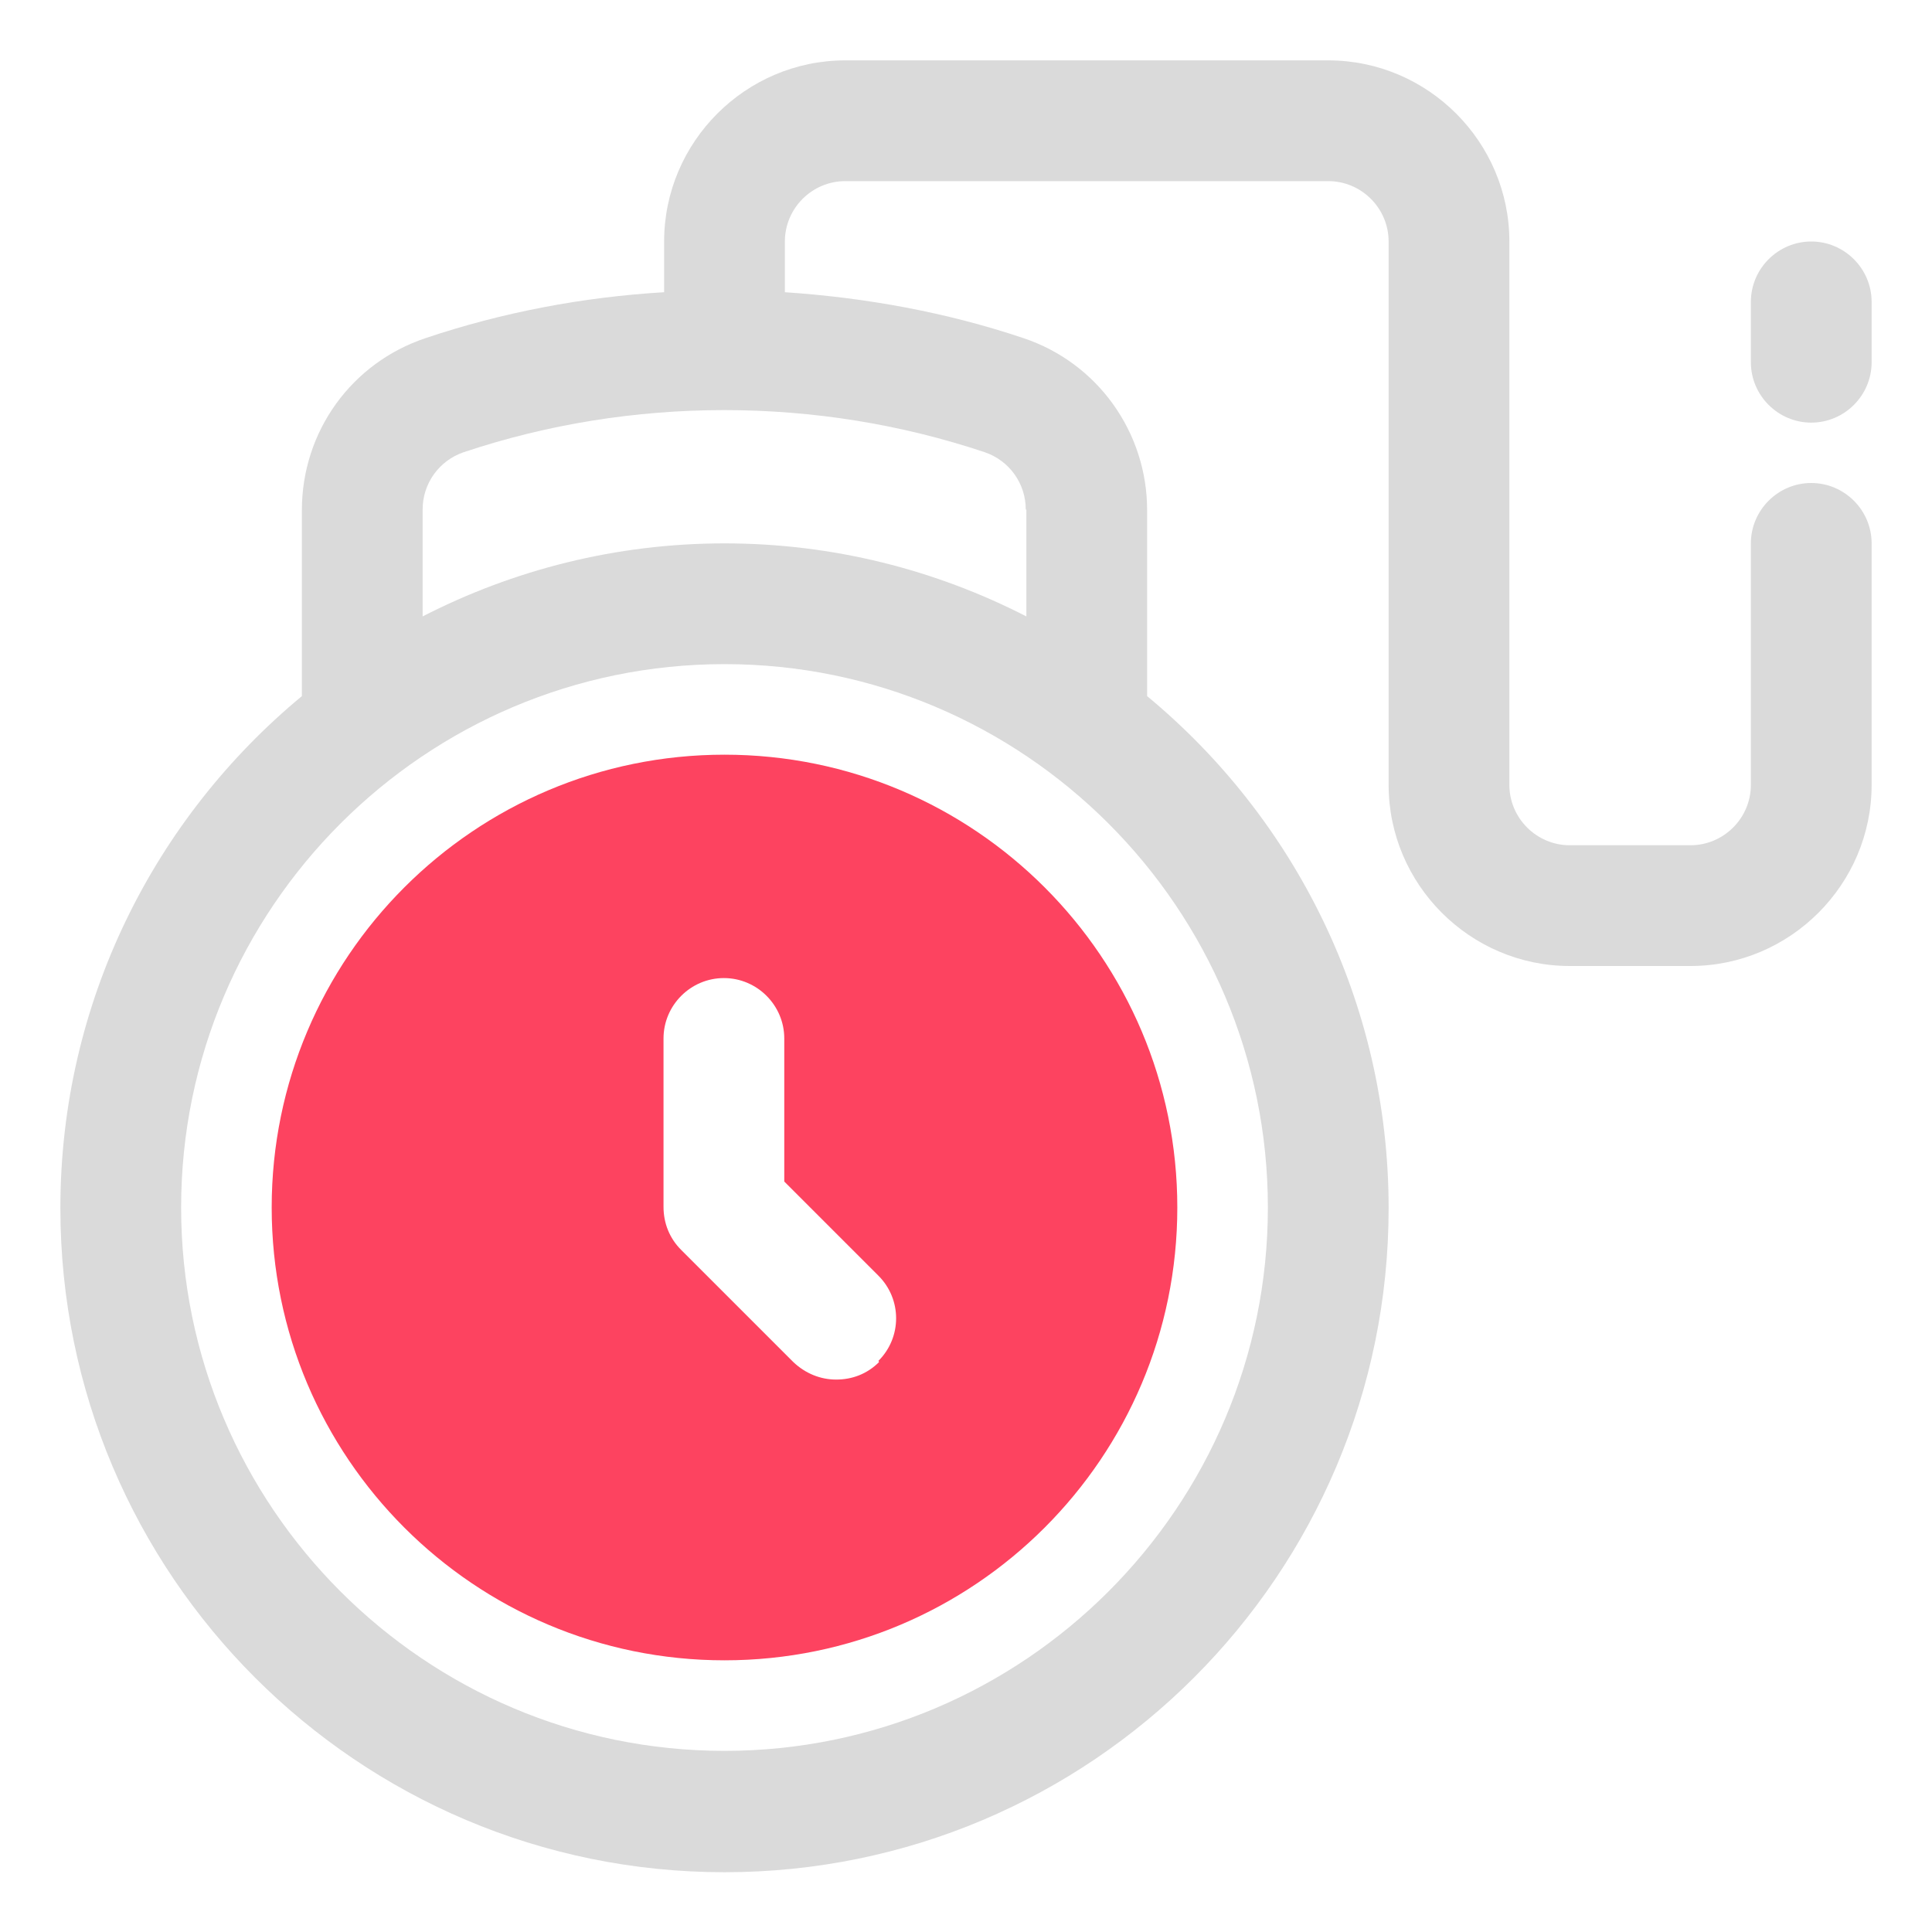 <?xml version="1.0" encoding="UTF-8"?>
<svg id="OBJECT" xmlns="http://www.w3.org/2000/svg" viewBox="0 0 32 32">
  <defs>
    <style>
      .cls-1 {
        fill: #FD4360;
      }

      .cls-1, .cls-2 {
        stroke-width: 0px;
      }

      .cls-2 {
        fill: #dadada;
      }
    </style>
  </defs>
  <g>
    <path class="cls-2" d="m30,8c-.55,0-1,.45-1,1v4c0,.55-.45,1-1,1h-2c-.55,0-1-.45-1-1V4c0-1.65-1.35-3-3-3h-8c-1.65,0-3,1.35-3,3v.84c-1.34.08-2.67.33-3.95.76-1.23.41-2.05,1.55-2.05,2.85v3.08c-2.44,2.02-4,5.07-4,8.48,0,6.07,4.93,11,11,11s11-4.93,11-11c0-3.41-1.56-6.46-4-8.48v-3.08c0-1.29-.82-2.44-2.05-2.85-1.28-.43-2.61-.67-3.95-.76v-.84c0-.55.45-1,1-1h8c.55,0,1,.45,1,1v9c0,1.65,1.35,3,3,3h2c1.65,0,3-1.35,3-3v-4c0-.55-.45-1-1-1Zm-9,12c0,4.96-4.04,9-9,9S3,24.96,3,20s4.04-9,9-9,9,4.04,9,9Zm-4-11.56v1.77c-1.5-.77-3.2-1.21-5-1.21s-3.5.44-5,1.21v-1.77c0-.43.27-.81.68-.95,2.78-.93,5.85-.93,8.63,0,.41.14.68.52.68.95Z"/>
    <path class="cls-2" d="m30,4c-.55,0-1,.45-1,1v1c0,.55.45,1,1,1s1-.45,1-1v-1c0-.55-.45-1-1-1Z"/>
  </g>
  <path class="cls-1" d="m12,12.5c-4.14,0-7.5,3.36-7.5,7.5s3.36,7.5,7.5,7.5,7.5-3.36,7.5-7.5-3.36-7.5-7.5-7.5Zm2.56,10.06c-.2.2-.45.29-.71.29s-.51-.1-.71-.29l-1.86-1.86c-.19-.19-.29-.44-.29-.71v-2.79c0-.55.45-1,1-1s1,.45,1,1v2.37l1.56,1.56c.39.39.39,1.02,0,1.41Z"/>
</svg>